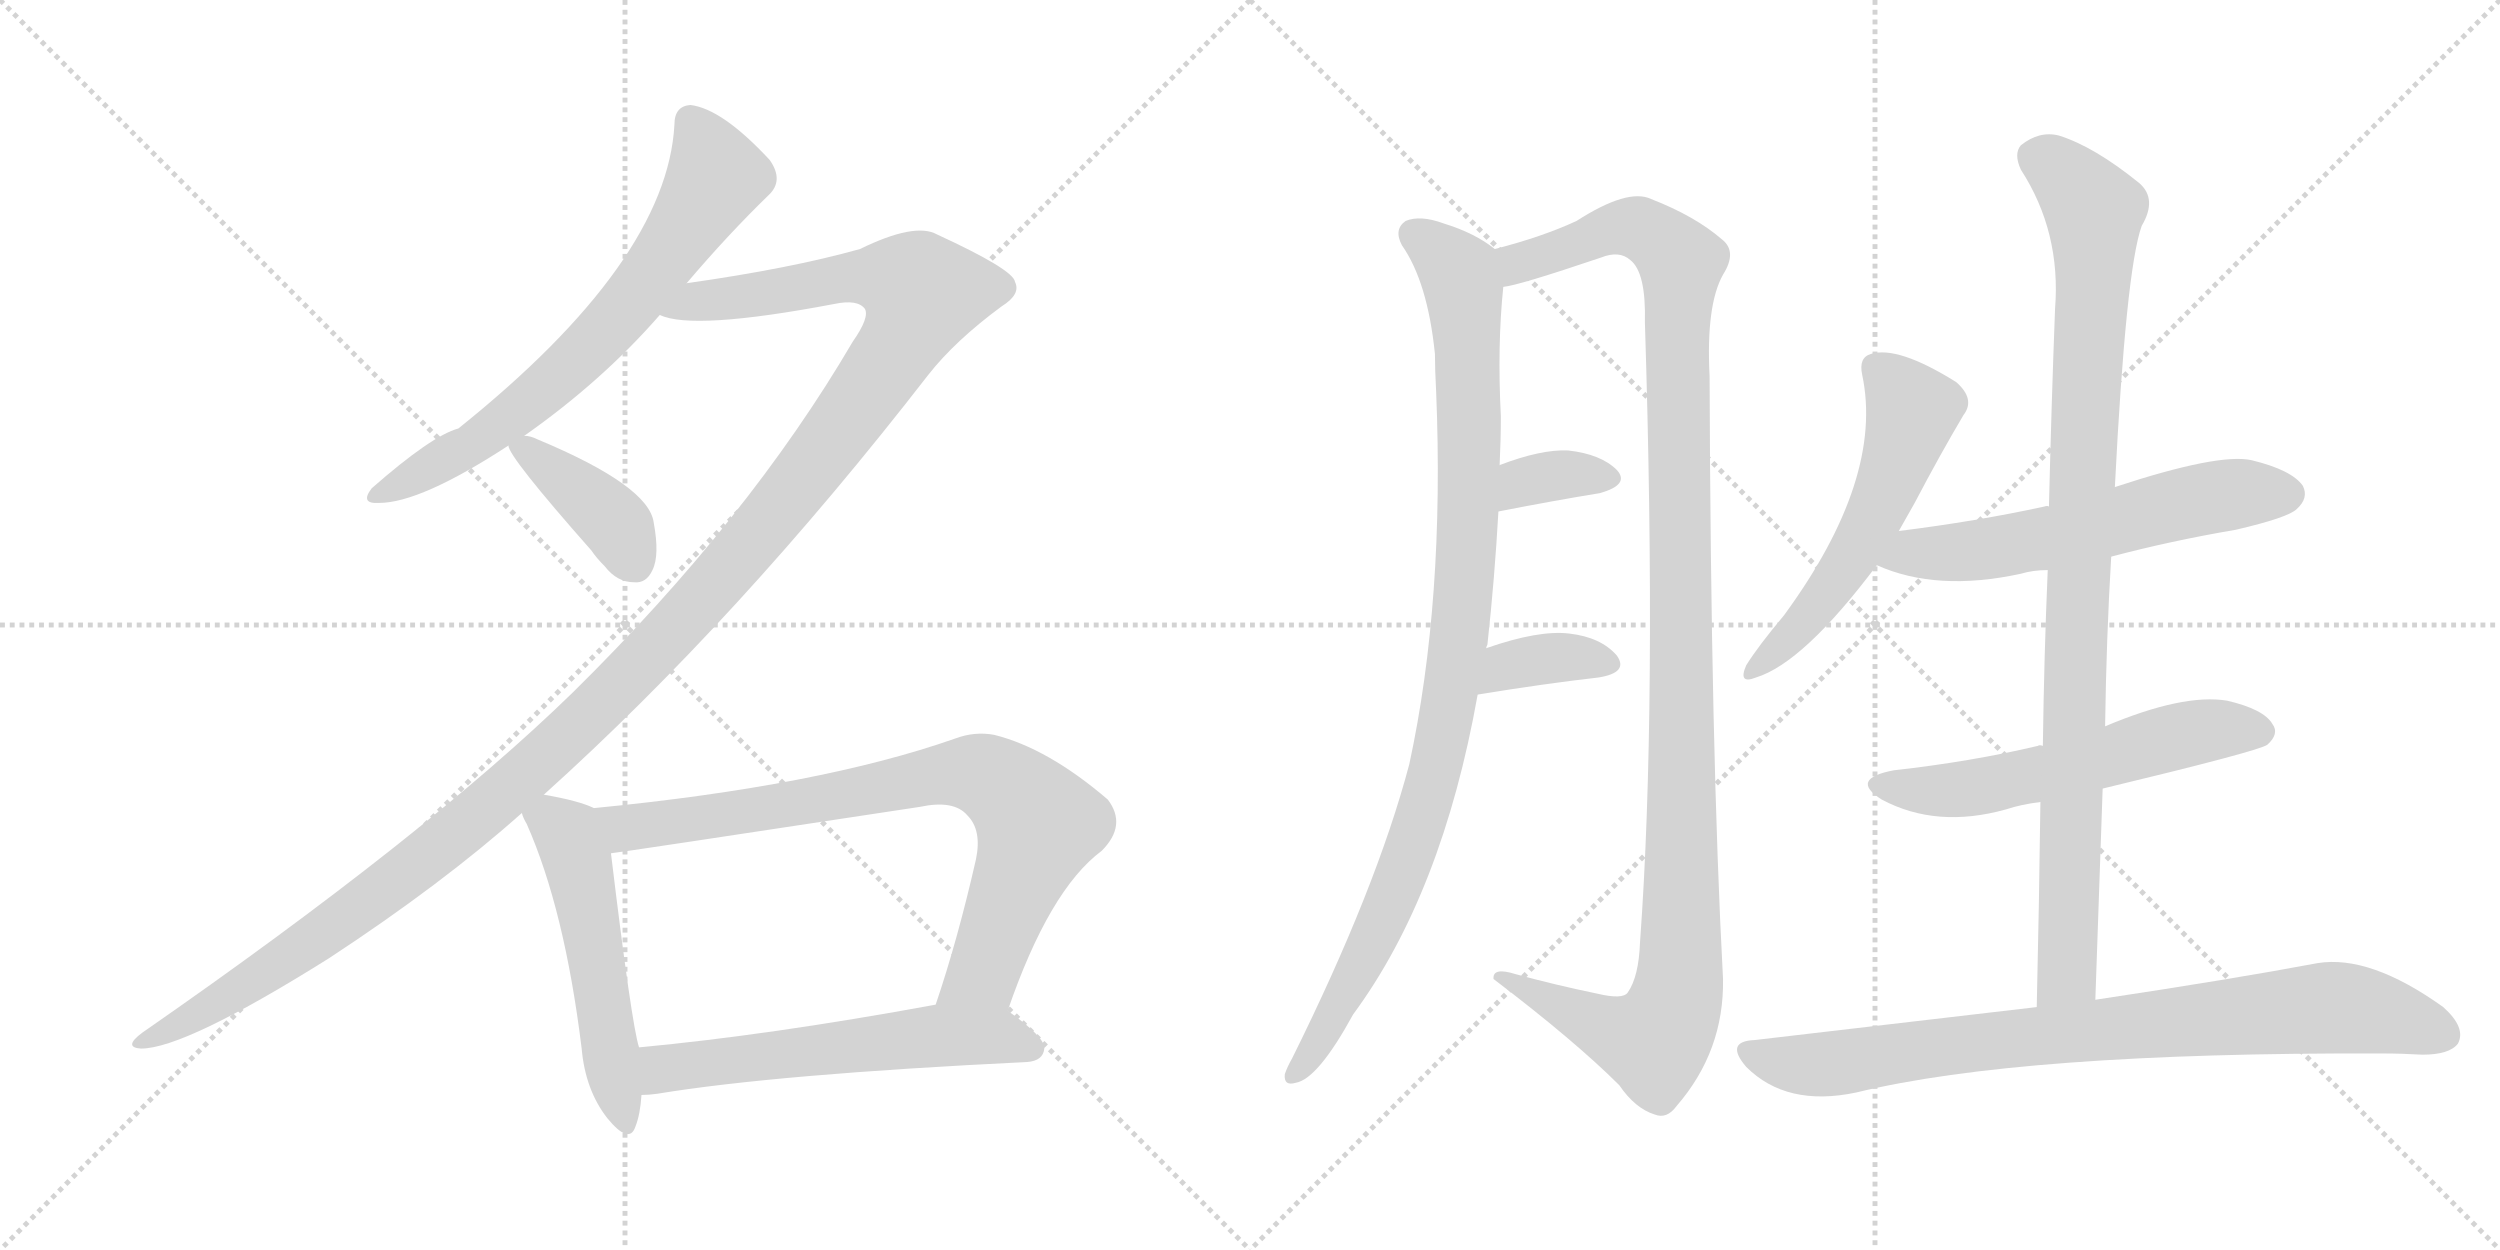<svg version="1.1" viewBox="0 0 2048 1024" xmlns="http://www.w3.org/2000/svg">
  <g stroke="lightgray" stroke-dasharray="1,1" stroke-width="1" transform="scale(4, 4)">
    <line x1="0" y1="0" x2="256" y2="256"></line>
    <line x1="256" y1="0" x2="0" y2="256"></line>
    <line x1="128" y1="0" x2="128" y2="256"></line>
    <line x1="0" y1="128" x2="256" y2="128"></line>
    <line x1="256" y1="0" x2="512" y2="256"></line>
    <line x1="512" y1="0" x2="256" y2="256"></line>
    <line x1="384" y1="0" x2="384" y2="256"></line>
    <line x1="256" y1="128" x2="512" y2="128"></line>
  </g>
<g transform="scale(1, -1) translate(0, -850)">
   <style type="text/css">
    @keyframes keyframes0 {
      from {
       stroke: black;
       stroke-dashoffset: 687;
       stroke-width: 128;
       }
       69% {
       animation-timing-function: step-end;
       stroke: black;
       stroke-dashoffset: 0;
       stroke-width: 128;
       }
       to {
       stroke: black;
       stroke-width: 1024;
       }
       }
       #make-me-a-hanzi-animation-0 {
         animation: keyframes0 0.809s both;
         animation-delay: 0s;
         animation-timing-function: linear;
       }
    @keyframes keyframes1 {
      from {
       stroke: black;
       stroke-dashoffset: 1370;
       stroke-width: 128;
       }
       82% {
       animation-timing-function: step-end;
       stroke: black;
       stroke-dashoffset: 0;
       stroke-width: 128;
       }
       to {
       stroke: black;
       stroke-width: 1024;
       }
       }
       #make-me-a-hanzi-animation-1 {
         animation: keyframes1 1.365s both;
         animation-delay: 0.809s;
         animation-timing-function: linear;
       }
    @keyframes keyframes2 {
      from {
       stroke: black;
       stroke-dashoffset: 397;
       stroke-width: 128;
       }
       56% {
       animation-timing-function: step-end;
       stroke: black;
       stroke-dashoffset: 0;
       stroke-width: 128;
       }
       to {
       stroke: black;
       stroke-width: 1024;
       }
       }
       #make-me-a-hanzi-animation-2 {
         animation: keyframes2 0.573s both;
         animation-delay: 2.174s;
         animation-timing-function: linear;
       }
    @keyframes keyframes3 {
      from {
       stroke: black;
       stroke-dashoffset: 527;
       stroke-width: 128;
       }
       63% {
       animation-timing-function: step-end;
       stroke: black;
       stroke-dashoffset: 0;
       stroke-width: 128;
       }
       to {
       stroke: black;
       stroke-width: 1024;
       }
       }
       #make-me-a-hanzi-animation-3 {
         animation: keyframes3 0.679s both;
         animation-delay: 2.747s;
         animation-timing-function: linear;
       }
    @keyframes keyframes4 {
      from {
       stroke: black;
       stroke-dashoffset: 801;
       stroke-width: 128;
       }
       72% {
       animation-timing-function: step-end;
       stroke: black;
       stroke-dashoffset: 0;
       stroke-width: 128;
       }
       to {
       stroke: black;
       stroke-width: 1024;
       }
       }
       #make-me-a-hanzi-animation-4 {
         animation: keyframes4 0.902s both;
         animation-delay: 3.426s;
         animation-timing-function: linear;
       }
    @keyframes keyframes5 {
      from {
       stroke: black;
       stroke-dashoffset: 581;
       stroke-width: 128;
       }
       65% {
       animation-timing-function: step-end;
       stroke: black;
       stroke-dashoffset: 0;
       stroke-width: 128;
       }
       to {
       stroke: black;
       stroke-width: 1024;
       }
       }
       #make-me-a-hanzi-animation-5 {
         animation: keyframes5 0.723s both;
         animation-delay: 4.328s;
         animation-timing-function: linear;
       }
    @keyframes keyframes6 {
      from {
       stroke: black;
       stroke-dashoffset: 986;
       stroke-width: 128;
       }
       76% {
       animation-timing-function: step-end;
       stroke: black;
       stroke-dashoffset: 0;
       stroke-width: 128;
       }
       to {
       stroke: black;
       stroke-width: 1024;
       }
       }
       #make-me-a-hanzi-animation-6 {
         animation: keyframes6 1.052s both;
         animation-delay: 5.051s;
         animation-timing-function: linear;
       }
    @keyframes keyframes7 {
      from {
       stroke: black;
       stroke-dashoffset: 1195;
       stroke-width: 128;
       }
       80% {
       animation-timing-function: step-end;
       stroke: black;
       stroke-dashoffset: 0;
       stroke-width: 128;
       }
       to {
       stroke: black;
       stroke-width: 1024;
       }
       }
       #make-me-a-hanzi-animation-7 {
         animation: keyframes7 1.222s both;
         animation-delay: 6.103s;
         animation-timing-function: linear;
       }
    @keyframes keyframes8 {
      from {
       stroke: black;
       stroke-dashoffset: 345;
       stroke-width: 128;
       }
       53% {
       animation-timing-function: step-end;
       stroke: black;
       stroke-dashoffset: 0;
       stroke-width: 128;
       }
       to {
       stroke: black;
       stroke-width: 1024;
       }
       }
       #make-me-a-hanzi-animation-8 {
         animation: keyframes8 0.531s both;
         animation-delay: 7.326s;
         animation-timing-function: linear;
       }
    @keyframes keyframes9 {
      from {
       stroke: black;
       stroke-dashoffset: 363;
       stroke-width: 128;
       }
       54% {
       animation-timing-function: step-end;
       stroke: black;
       stroke-dashoffset: 0;
       stroke-width: 128;
       }
       to {
       stroke: black;
       stroke-width: 1024;
       }
       }
       #make-me-a-hanzi-animation-9 {
         animation: keyframes9 0.545s both;
         animation-delay: 7.856s;
         animation-timing-function: linear;
       }
    @keyframes keyframes10 {
      from {
       stroke: black;
       stroke-dashoffset: 551;
       stroke-width: 128;
       }
       64% {
       animation-timing-function: step-end;
       stroke: black;
       stroke-dashoffset: 0;
       stroke-width: 128;
       }
       to {
       stroke: black;
       stroke-width: 1024;
       }
       }
       #make-me-a-hanzi-animation-10 {
         animation: keyframes10 0.698s both;
         animation-delay: 8.402s;
         animation-timing-function: linear;
       }
    @keyframes keyframes11 {
      from {
       stroke: black;
       stroke-dashoffset: 591;
       stroke-width: 128;
       }
       66% {
       animation-timing-function: step-end;
       stroke: black;
       stroke-dashoffset: 0;
       stroke-width: 128;
       }
       to {
       stroke: black;
       stroke-width: 1024;
       }
       }
       #make-me-a-hanzi-animation-11 {
         animation: keyframes11 0.731s both;
         animation-delay: 9.1s;
         animation-timing-function: linear;
       }
    @keyframes keyframes12 {
      from {
       stroke: black;
       stroke-dashoffset: 570;
       stroke-width: 128;
       }
       65% {
       animation-timing-function: step-end;
       stroke: black;
       stroke-dashoffset: 0;
       stroke-width: 128;
       }
       to {
       stroke: black;
       stroke-width: 1024;
       }
       }
       #make-me-a-hanzi-animation-12 {
         animation: keyframes12 0.714s both;
         animation-delay: 9.831s;
         animation-timing-function: linear;
       }
    @keyframes keyframes13 {
      from {
       stroke: black;
       stroke-dashoffset: 974;
       stroke-width: 128;
       }
       76% {
       animation-timing-function: step-end;
       stroke: black;
       stroke-dashoffset: 0;
       stroke-width: 128;
       }
       to {
       stroke: black;
       stroke-width: 1024;
       }
       }
       #make-me-a-hanzi-animation-13 {
         animation: keyframes13 1.043s both;
         animation-delay: 10.545s;
         animation-timing-function: linear;
       }
    @keyframes keyframes14 {
      from {
       stroke: black;
       stroke-dashoffset: 831;
       stroke-width: 128;
       }
       73% {
       animation-timing-function: step-end;
       stroke: black;
       stroke-dashoffset: 0;
       stroke-width: 128;
       }
       to {
       stroke: black;
       stroke-width: 1024;
       }
       }
       #make-me-a-hanzi-animation-14 {
         animation: keyframes14 0.926s both;
         animation-delay: 11.588s;
         animation-timing-function: linear;
       }
</style>
<path d="M 562.5 618.0 Q 596.5 658.0 629.5 690.0 Q 642.5 702.0 630.5 719.0 Q 591.5 761.0 565.5 764.0 Q 552.5 763.0 552.5 748.0 Q 546.5 636.0 375.5 499.0 Q 353.5 493.0 304.5 450.0 Q 294.5 437.0 310.5 438.0 Q 344.5 438.0 416.5 485.0 L 429.5 493.0 Q 493.5 538.0 540.5 592.0 L 562.5 618.0 Z" fill="lightgray"></path> 
<path d="M 445.5 199.0 Q 605.5 343.0 760.5 543.0 Q 782.5 571.0 820.5 599.0 Q 836.5 609.0 831.5 619.0 Q 830.5 629.0 767.5 658.0 Q 749.5 668.0 704.5 646.0 Q 647.5 630.0 562.5 618.0 C 532.5 614.0 510.5 596.0 540.5 592.0 Q 567.5 579.0 683.5 601.0 Q 702.5 605.0 708.5 597.0 Q 712.5 590.0 698.5 570.0 Q 613.5 425.0 469.5 283.0 Q 348.5 165.0 116.5 4.0 Q 100.5 -8.0 115.5 -9.0 Q 151.5 -9.0 269.5 65.0 Q 362.5 126.0 427.5 184.0 L 445.5 199.0 Z" fill="lightgray"></path> 
<path d="M 416.5 485.0 Q 416.5 476.0 484.5 399.0 Q 488.5 393.0 495.5 386.0 Q 505.5 373.0 519.5 373.0 Q 529.5 372.0 534.5 383.0 Q 540.5 395.0 535.5 422.0 Q 531.5 452.0 440.5 490.0 Q 434.5 493.0 429.5 493.0 C 412.5 495.0 412.5 495.0 416.5 485.0 Z" fill="lightgray"></path> 
<path d="M 486.5 188.0 Q 474.5 194.0 445.5 199.0 C 418.5 204.0 418.5 204.0 427.5 184.0 Q 428.5 180.0 431.5 175.0 Q 462.5 105.0 476.5 -9.0 Q 479.5 -43.0 497.5 -66.0 Q 515.5 -88.0 520.5 -73.0 Q 524.5 -63.0 525.5 -47.0 L 523.5 -8.0 Q 517.5 10.0 500.5 151.0 C 496.5 181.0 496.5 184.0 486.5 188.0 Z" fill="lightgray"></path> 
<path d="M 825.5 22.0 Q 859.5 121.0 902.5 153.0 Q 923.5 174.0 907.5 195.0 Q 858.5 237.0 814.5 248.0 Q 798.5 251.0 782.5 245.0 Q 671.5 206.0 486.5 188.0 C 456.5 185.0 470.5 147.0 500.5 151.0 Q 503.5 151.0 753.5 189.0 Q 781.5 195.0 792.5 182.0 Q 804.5 170.0 799.5 146.0 Q 784.5 80.0 766.5 27.0 C 757.5 -1.0 815.5 -6.0 825.5 22.0 Z" fill="lightgray"></path> 
<path d="M 525.5 -47.0 Q 531.5 -47.0 538.5 -46.0 Q 635.5 -30.0 841.5 -20.0 Q 854.5 -19.0 855.5 -9.0 Q 856.5 0.0 825.5 22.0 C 808.5 35.0 796.5 32.0 766.5 27.0 Q 630.5 2.0 523.5 -8.0 C 493.5 -11.0 495.5 -49.0 525.5 -47.0 Z" fill="lightgray"></path> 
<path d="M 1217.5 319.0 Q 1217.5 320.0 1218.5 322.0 Q 1224.5 377.0 1227.5 431.0 L 1228.5 469.0 Q 1229.5 490.0 1229.5 509.0 Q 1226.5 567.0 1231.5 615.0 C 1233.5 640.0 1233.5 640.0 1224.5 646.0 Q 1208.5 659.0 1182.5 667.0 Q 1163.5 674.0 1151.5 669.0 Q 1141.5 662.0 1148.5 649.0 Q 1169.5 619.0 1175.5 560.0 Q 1175.5 547.0 1176.5 529.0 Q 1183.5 358.0 1154.5 224.0 Q 1127.5 122.0 1058.5 -17.0 Q 1054.5 -24.0 1052.5 -30.0 Q 1051.5 -40.0 1061.5 -37.0 Q 1079.5 -34.0 1108.5 19.0 Q 1181.5 118.0 1210.5 281.0 L 1217.5 319.0 Z" fill="lightgray"></path> 
<path d="M 1231.5 615.0 Q 1243.5 616.0 1311.5 639.0 Q 1326.5 645.0 1335.5 637.0 Q 1348.5 627.0 1347.5 586.0 Q 1357.5 270.0 1343.5 78.0 Q 1342.5 50.0 1333.5 37.0 Q 1329.5 31.0 1308.5 36.0 Q 1274.5 43.0 1241.5 52.0 Q 1222.5 58.0 1223.5 48.0 Q 1290.5 -3.0 1326.5 -39.0 Q 1339.5 -58.0 1355.5 -63.0 Q 1365.5 -67.0 1373.5 -56.0 Q 1412.5 -11.0 1411.5 48.0 Q 1401.5 235.0 1400.5 542.0 Q 1397.5 600.0 1411.5 625.0 Q 1423.5 644.0 1410.5 654.0 Q 1388.5 673.0 1352.5 687.0 Q 1333.5 696.0 1291.5 669.0 Q 1263.5 656.0 1224.5 646.0 C 1195.5 638.0 1202.5 608.0 1231.5 615.0 Z" fill="lightgray"></path> 
<path d="M 1227.5 431.0 Q 1273.5 440.0 1310.5 446.0 Q 1335.5 453.0 1324.5 465.0 Q 1311.5 478.0 1284.5 481.0 Q 1262.5 482.0 1228.5 469.0 C 1200.5 458.0 1198.5 425.0 1227.5 431.0 Z" fill="lightgray"></path> 
<path d="M 1210.5 281.0 Q 1265.5 290.0 1309.5 295.0 Q 1334.5 299.0 1324.5 313.0 Q 1311.5 328.0 1285.5 331.0 Q 1260.5 334.0 1217.5 319.0 C 1189.5 309.0 1180.5 276.0 1210.5 281.0 Z" fill="lightgray"></path> 
<path d="M 1555.5 415.0 L 1568.5 438.0 Q 1589.5 478.0 1608.5 510.0 Q 1618.5 523.0 1602.5 537.0 Q 1554.5 567.0 1532.5 560.0 Q 1522.5 557.0 1525.5 543.0 Q 1543.5 458.0 1461.5 346.0 Q 1440.5 321.0 1430.5 305.0 Q 1423.5 289.0 1438.5 295.0 Q 1477.5 307.0 1537.5 387.0 L 1555.5 415.0 Z" fill="lightgray"></path> 
<path d="M 1729.5 394.0 Q 1778.5 407.0 1831.5 416.0 Q 1874.5 426.0 1881.5 433.0 Q 1891.5 442.0 1886.5 452.0 Q 1877.5 465.0 1844.5 473.0 Q 1817.5 479.0 1732.5 451.0 C 1703.5 442.0 1686.5 436.0 1678.5 435.0 Q 1677.5 436.0 1674.5 435.0 Q 1619.5 423.0 1555.5 415.0 C 1525.5 411.0 1509.5 398.0 1537.5 387.0 Q 1586.5 365.0 1655.5 380.0 Q 1665.5 383.0 1677.5 383.0 L 1729.5 394.0 Z" fill="lightgray"></path> 
<path d="M 1722.5 204.0 Q 1851.5 235.0 1857.5 240.0 Q 1867.5 249.0 1861.5 257.0 Q 1854.5 269.0 1824.5 276.0 Q 1788.5 282.0 1724.5 255.0 C 1696.5 244.0 1691.5 242.0 1673.5 239.0 Q 1670.5 240.0 1669.5 239.0 Q 1614.5 226.0 1551.5 219.0 Q 1514.5 212.0 1541.5 195.0 Q 1586.5 171.0 1643.5 187.0 Q 1655.5 191.0 1671.5 193.0 L 1722.5 204.0 Z" fill="lightgray"></path> 
<path d="M 1716.5 31.0 L 1722.5 204.0 L 1724.5 255.0 Q 1725.5 327.0 1729.5 394.0 L 1732.5 451.0 Q 1741.5 629.0 1754.5 665.0 Q 1767.5 687.0 1752.5 700.0 Q 1715.5 730.0 1686.5 739.0 Q 1670.5 743.0 1655.5 731.0 Q 1649.5 724.0 1655.5 711.0 Q 1688.5 660.0 1683.5 597.0 Q 1680.5 518.0 1678.5 435.0 L 1677.5 383.0 Q 1674.5 313.0 1673.5 239.0 L 1671.5 193.0 Q 1670.5 111.0 1668.5 25.0 C 1667.5 -5.0 1715.5 1.0 1716.5 31.0 Z" fill="lightgray"></path> 
<path d="M 1668.5 25.0 L 1437.5 -2.0 Q 1412.5 -3.0 1430.5 -24.0 Q 1463.5 -57.0 1520.5 -45.0 Q 1655.5 -12.0 1951.5 -13.0 Q 1967.5 -13.0 1984.5 -14.0 Q 2006.5 -14.0 2013.5 -5.0 Q 2020.5 8.0 2001.5 25.0 Q 1941.5 68.0 1898.5 61.0 Q 1829.5 48.0 1716.5 31.0 L 1668.5 25.0 Z" fill="lightgray"></path> 
      <clipPath id="make-me-a-hanzi-clip-0">
      <path d="M 562.5 618.0 Q 596.5 658.0 629.5 690.0 Q 642.5 702.0 630.5 719.0 Q 591.5 761.0 565.5 764.0 Q 552.5 763.0 552.5 748.0 Q 546.5 636.0 375.5 499.0 Q 353.5 493.0 304.5 450.0 Q 294.5 437.0 310.5 438.0 Q 344.5 438.0 416.5 485.0 L 429.5 493.0 Q 493.5 538.0 540.5 592.0 L 562.5 618.0 Z" fill="lightgray"></path>
      </clipPath>
      <path clip-path="url(#make-me-a-hanzi-clip-0)" d="M 565.5 750.0 L 586.5 704.0 L 517.5 603.0 L 424.5 513.0 L 383.5 483.0 L 314.5 447.0 " fill="none" id="make-me-a-hanzi-animation-0" stroke-dasharray="559 1118" stroke-linecap="round"></path>

      <clipPath id="make-me-a-hanzi-clip-1">
      <path d="M 445.5 199.0 Q 605.5 343.0 760.5 543.0 Q 782.5 571.0 820.5 599.0 Q 836.5 609.0 831.5 619.0 Q 830.5 629.0 767.5 658.0 Q 749.5 668.0 704.5 646.0 Q 647.5 630.0 562.5 618.0 C 532.5 614.0 510.5 596.0 540.5 592.0 Q 567.5 579.0 683.5 601.0 Q 702.5 605.0 708.5 597.0 Q 712.5 590.0 698.5 570.0 Q 613.5 425.0 469.5 283.0 Q 348.5 165.0 116.5 4.0 Q 100.5 -8.0 115.5 -9.0 Q 151.5 -9.0 269.5 65.0 Q 362.5 126.0 427.5 184.0 L 445.5 199.0 Z" fill="lightgray"></path>
      </clipPath>
      <path clip-path="url(#make-me-a-hanzi-clip-1)" d="M 545.5 595.0 L 570.5 604.0 L 644.5 611.0 L 704.5 624.0 L 741.5 619.0 L 756.5 610.0 L 738.5 570.0 L 672.5 476.0 L 602.5 390.0 L 478.5 259.0 L 387.5 178.0 L 249.5 73.0 L 118.5 -3.0 " fill="none" id="make-me-a-hanzi-animation-1" stroke-dasharray="1242 2484" stroke-linecap="round"></path>

      <clipPath id="make-me-a-hanzi-clip-2">
      <path d="M 416.5 485.0 Q 416.5 476.0 484.5 399.0 Q 488.5 393.0 495.5 386.0 Q 505.5 373.0 519.5 373.0 Q 529.5 372.0 534.5 383.0 Q 540.5 395.0 535.5 422.0 Q 531.5 452.0 440.5 490.0 Q 434.5 493.0 429.5 493.0 C 412.5 495.0 412.5 495.0 416.5 485.0 Z" fill="lightgray"></path>
      </clipPath>
      <path clip-path="url(#make-me-a-hanzi-clip-2)" d="M 424.5 486.0 L 503.5 422.0 L 520.5 387.0 " fill="none" id="make-me-a-hanzi-animation-2" stroke-dasharray="269 538" stroke-linecap="round"></path>

      <clipPath id="make-me-a-hanzi-clip-3">
      <path d="M 486.5 188.0 Q 474.5 194.0 445.5 199.0 C 418.5 204.0 418.5 204.0 427.5 184.0 Q 428.5 180.0 431.5 175.0 Q 462.5 105.0 476.5 -9.0 Q 479.5 -43.0 497.5 -66.0 Q 515.5 -88.0 520.5 -73.0 Q 524.5 -63.0 525.5 -47.0 L 523.5 -8.0 Q 517.5 10.0 500.5 151.0 C 496.5 181.0 496.5 184.0 486.5 188.0 Z" fill="lightgray"></path>
      </clipPath>
      <path clip-path="url(#make-me-a-hanzi-clip-3)" d="M 436.5 183.0 L 464.5 166.0 L 476.5 136.0 L 509.5 -67.0 " fill="none" id="make-me-a-hanzi-animation-3" stroke-dasharray="399 798" stroke-linecap="round"></path>

      <clipPath id="make-me-a-hanzi-clip-4">
      <path d="M 825.5 22.0 Q 859.5 121.0 902.5 153.0 Q 923.5 174.0 907.5 195.0 Q 858.5 237.0 814.5 248.0 Q 798.5 251.0 782.5 245.0 Q 671.5 206.0 486.5 188.0 C 456.5 185.0 470.5 147.0 500.5 151.0 Q 503.5 151.0 753.5 189.0 Q 781.5 195.0 792.5 182.0 Q 804.5 170.0 799.5 146.0 Q 784.5 80.0 766.5 27.0 C 757.5 -1.0 815.5 -6.0 825.5 22.0 Z" fill="lightgray"></path>
      </clipPath>
      <path clip-path="url(#make-me-a-hanzi-clip-4)" d="M 496.5 185.0 L 512.5 172.0 L 679.5 195.0 L 771.5 216.0 L 810.5 213.0 L 850.5 175.0 L 805.5 53.0 L 774.5 32.0 " fill="none" id="make-me-a-hanzi-animation-4" stroke-dasharray="673 1346" stroke-linecap="round"></path>

      <clipPath id="make-me-a-hanzi-clip-5">
      <path d="M 525.5 -47.0 Q 531.5 -47.0 538.5 -46.0 Q 635.5 -30.0 841.5 -20.0 Q 854.5 -19.0 855.5 -9.0 Q 856.5 0.0 825.5 22.0 C 808.5 35.0 796.5 32.0 766.5 27.0 Q 630.5 2.0 523.5 -8.0 C 493.5 -11.0 495.5 -49.0 525.5 -47.0 Z" fill="lightgray"></path>
      </clipPath>
      <path clip-path="url(#make-me-a-hanzi-clip-5)" d="M 531.5 -40.0 L 543.5 -25.0 L 762.5 2.0 L 822.5 1.0 L 845.5 -9.0 " fill="none" id="make-me-a-hanzi-animation-5" stroke-dasharray="453 906" stroke-linecap="round"></path>

      <clipPath id="make-me-a-hanzi-clip-6">
      <path d="M 1217.5 319.0 Q 1217.5 320.0 1218.5 322.0 Q 1224.5 377.0 1227.5 431.0 L 1228.5 469.0 Q 1229.5 490.0 1229.5 509.0 Q 1226.5 567.0 1231.5 615.0 C 1233.5 640.0 1233.5 640.0 1224.5 646.0 Q 1208.5 659.0 1182.5 667.0 Q 1163.5 674.0 1151.5 669.0 Q 1141.5 662.0 1148.5 649.0 Q 1169.5 619.0 1175.5 560.0 Q 1175.5 547.0 1176.5 529.0 Q 1183.5 358.0 1154.5 224.0 Q 1127.5 122.0 1058.5 -17.0 Q 1054.5 -24.0 1052.5 -30.0 Q 1051.5 -40.0 1061.5 -37.0 Q 1079.5 -34.0 1108.5 19.0 Q 1181.5 118.0 1210.5 281.0 L 1217.5 319.0 Z" fill="lightgray"></path>
      </clipPath>
      <path clip-path="url(#make-me-a-hanzi-clip-6)" d="M 1159.5 658.0 L 1195.5 626.0 L 1199.5 611.0 L 1203.5 451.0 L 1196.5 332.0 L 1164.5 178.0 L 1113.5 57.0 L 1061.5 -27.0 " fill="none" id="make-me-a-hanzi-animation-6" stroke-dasharray="858 1716" stroke-linecap="round"></path>

      <clipPath id="make-me-a-hanzi-clip-7">
      <path d="M 1231.5 615.0 Q 1243.5 616.0 1311.5 639.0 Q 1326.5 645.0 1335.5 637.0 Q 1348.5 627.0 1347.5 586.0 Q 1357.5 270.0 1343.5 78.0 Q 1342.5 50.0 1333.5 37.0 Q 1329.5 31.0 1308.5 36.0 Q 1274.5 43.0 1241.5 52.0 Q 1222.5 58.0 1223.5 48.0 Q 1290.5 -3.0 1326.5 -39.0 Q 1339.5 -58.0 1355.5 -63.0 Q 1365.5 -67.0 1373.5 -56.0 Q 1412.5 -11.0 1411.5 48.0 Q 1401.5 235.0 1400.5 542.0 Q 1397.5 600.0 1411.5 625.0 Q 1423.5 644.0 1410.5 654.0 Q 1388.5 673.0 1352.5 687.0 Q 1333.5 696.0 1291.5 669.0 Q 1263.5 656.0 1224.5 646.0 C 1195.5 638.0 1202.5 608.0 1231.5 615.0 Z" fill="lightgray"></path>
      </clipPath>
      <path clip-path="url(#make-me-a-hanzi-clip-7)" d="M 1232.5 623.0 L 1251.5 638.0 L 1327.5 664.0 L 1349.5 660.0 L 1377.5 635.0 L 1375.5 41.0 L 1363.5 7.0 L 1353.5 -3.0 L 1323.5 4.0 L 1233.5 46.0 " fill="none" id="make-me-a-hanzi-animation-7" stroke-dasharray="1067 2134" stroke-linecap="round"></path>

      <clipPath id="make-me-a-hanzi-clip-8">
      <path d="M 1227.5 431.0 Q 1273.5 440.0 1310.5 446.0 Q 1335.5 453.0 1324.5 465.0 Q 1311.5 478.0 1284.5 481.0 Q 1262.5 482.0 1228.5 469.0 C 1200.5 458.0 1198.5 425.0 1227.5 431.0 Z" fill="lightgray"></path>
      </clipPath>
      <path clip-path="url(#make-me-a-hanzi-clip-8)" d="M 1234.5 437.0 L 1242.5 450.0 L 1257.5 458.0 L 1314.5 458.0 " fill="none" id="make-me-a-hanzi-animation-8" stroke-dasharray="217 434" stroke-linecap="round"></path>

      <clipPath id="make-me-a-hanzi-clip-9">
      <path d="M 1210.5 281.0 Q 1265.5 290.0 1309.5 295.0 Q 1334.5 299.0 1324.5 313.0 Q 1311.5 328.0 1285.5 331.0 Q 1260.5 334.0 1217.5 319.0 C 1189.5 309.0 1180.5 276.0 1210.5 281.0 Z" fill="lightgray"></path>
      </clipPath>
      <path clip-path="url(#make-me-a-hanzi-clip-9)" d="M 1217.5 286.0 L 1234.5 305.0 L 1279.5 312.0 L 1314.5 306.0 " fill="none" id="make-me-a-hanzi-animation-9" stroke-dasharray="235 470" stroke-linecap="round"></path>

      <clipPath id="make-me-a-hanzi-clip-10">
      <path d="M 1555.5 415.0 L 1568.5 438.0 Q 1589.5 478.0 1608.5 510.0 Q 1618.5 523.0 1602.5 537.0 Q 1554.5 567.0 1532.5 560.0 Q 1522.5 557.0 1525.5 543.0 Q 1543.5 458.0 1461.5 346.0 Q 1440.5 321.0 1430.5 305.0 Q 1423.5 289.0 1438.5 295.0 Q 1477.5 307.0 1537.5 387.0 L 1555.5 415.0 Z" fill="lightgray"></path>
      </clipPath>
      <path clip-path="url(#make-me-a-hanzi-clip-10)" d="M 1536.5 548.0 L 1566.5 514.0 L 1548.5 457.0 L 1504.5 374.0 L 1439.5 304.0 " fill="none" id="make-me-a-hanzi-animation-10" stroke-dasharray="423 846" stroke-linecap="round"></path>

      <clipPath id="make-me-a-hanzi-clip-11">
      <path d="M 1729.5 394.0 Q 1778.5 407.0 1831.5 416.0 Q 1874.5 426.0 1881.5 433.0 Q 1891.5 442.0 1886.5 452.0 Q 1877.5 465.0 1844.5 473.0 Q 1817.5 479.0 1732.5 451.0 C 1703.5 442.0 1686.5 436.0 1678.5 435.0 Q 1677.5 436.0 1674.5 435.0 Q 1619.5 423.0 1555.5 415.0 C 1525.5 411.0 1509.5 398.0 1537.5 387.0 Q 1586.5 365.0 1655.5 380.0 Q 1665.5 383.0 1677.5 383.0 L 1729.5 394.0 Z" fill="lightgray"></path>
      </clipPath>
      <path clip-path="url(#make-me-a-hanzi-clip-11)" d="M 1545.5 389.0 L 1567.5 398.0 L 1627.5 400.0 L 1691.5 412.0 L 1824.5 445.0 L 1873.5 445.0 " fill="none" id="make-me-a-hanzi-animation-11" stroke-dasharray="463 926" stroke-linecap="round"></path>

      <clipPath id="make-me-a-hanzi-clip-12">
      <path d="M 1722.5 204.0 Q 1851.5 235.0 1857.5 240.0 Q 1867.5 249.0 1861.5 257.0 Q 1854.5 269.0 1824.5 276.0 Q 1788.5 282.0 1724.5 255.0 C 1696.5 244.0 1691.5 242.0 1673.5 239.0 Q 1670.5 240.0 1669.5 239.0 Q 1614.5 226.0 1551.5 219.0 Q 1514.5 212.0 1541.5 195.0 Q 1586.5 171.0 1643.5 187.0 Q 1655.5 191.0 1671.5 193.0 L 1722.5 204.0 Z" fill="lightgray"></path>
      </clipPath>
      <path clip-path="url(#make-me-a-hanzi-clip-12)" d="M 1543.5 208.0 L 1616.5 204.0 L 1730.5 229.0 L 1786.5 248.0 L 1851.5 250.0 " fill="none" id="make-me-a-hanzi-animation-12" stroke-dasharray="442 884" stroke-linecap="round"></path>

      <clipPath id="make-me-a-hanzi-clip-13">
      <path d="M 1716.5 31.0 L 1722.5 204.0 L 1724.5 255.0 Q 1725.5 327.0 1729.5 394.0 L 1732.5 451.0 Q 1741.5 629.0 1754.5 665.0 Q 1767.5 687.0 1752.5 700.0 Q 1715.5 730.0 1686.5 739.0 Q 1670.5 743.0 1655.5 731.0 Q 1649.5 724.0 1655.5 711.0 Q 1688.5 660.0 1683.5 597.0 Q 1680.5 518.0 1678.5 435.0 L 1677.5 383.0 Q 1674.5 313.0 1673.5 239.0 L 1671.5 193.0 Q 1670.5 111.0 1668.5 25.0 C 1667.5 -5.0 1715.5 1.0 1716.5 31.0 Z" fill="lightgray"></path>
      </clipPath>
      <path clip-path="url(#make-me-a-hanzi-clip-13)" d="M 1668.5 722.0 L 1700.5 696.0 L 1715.5 674.0 L 1693.5 52.0 L 1673.5 33.0 " fill="none" id="make-me-a-hanzi-animation-13" stroke-dasharray="846 1692" stroke-linecap="round"></path>

      <clipPath id="make-me-a-hanzi-clip-14">
      <path d="M 1668.5 25.0 L 1437.5 -2.0 Q 1412.5 -3.0 1430.5 -24.0 Q 1463.5 -57.0 1520.5 -45.0 Q 1655.5 -12.0 1951.5 -13.0 Q 1967.5 -13.0 1984.5 -14.0 Q 2006.5 -14.0 2013.5 -5.0 Q 2020.5 8.0 2001.5 25.0 Q 1941.5 68.0 1898.5 61.0 Q 1829.5 48.0 1716.5 31.0 L 1668.5 25.0 Z" fill="lightgray"></path>
      </clipPath>
      <path clip-path="url(#make-me-a-hanzi-clip-14)" d="M 1433.5 -13.0 L 1469.5 -22.0 L 1507.5 -21.0 L 1648.5 0.0 L 1907.5 25.0 L 1947.5 20.0 L 2001.5 2.0 " fill="none" id="make-me-a-hanzi-animation-14" stroke-dasharray="703 1406" stroke-linecap="round"></path>

</g>
</svg>
